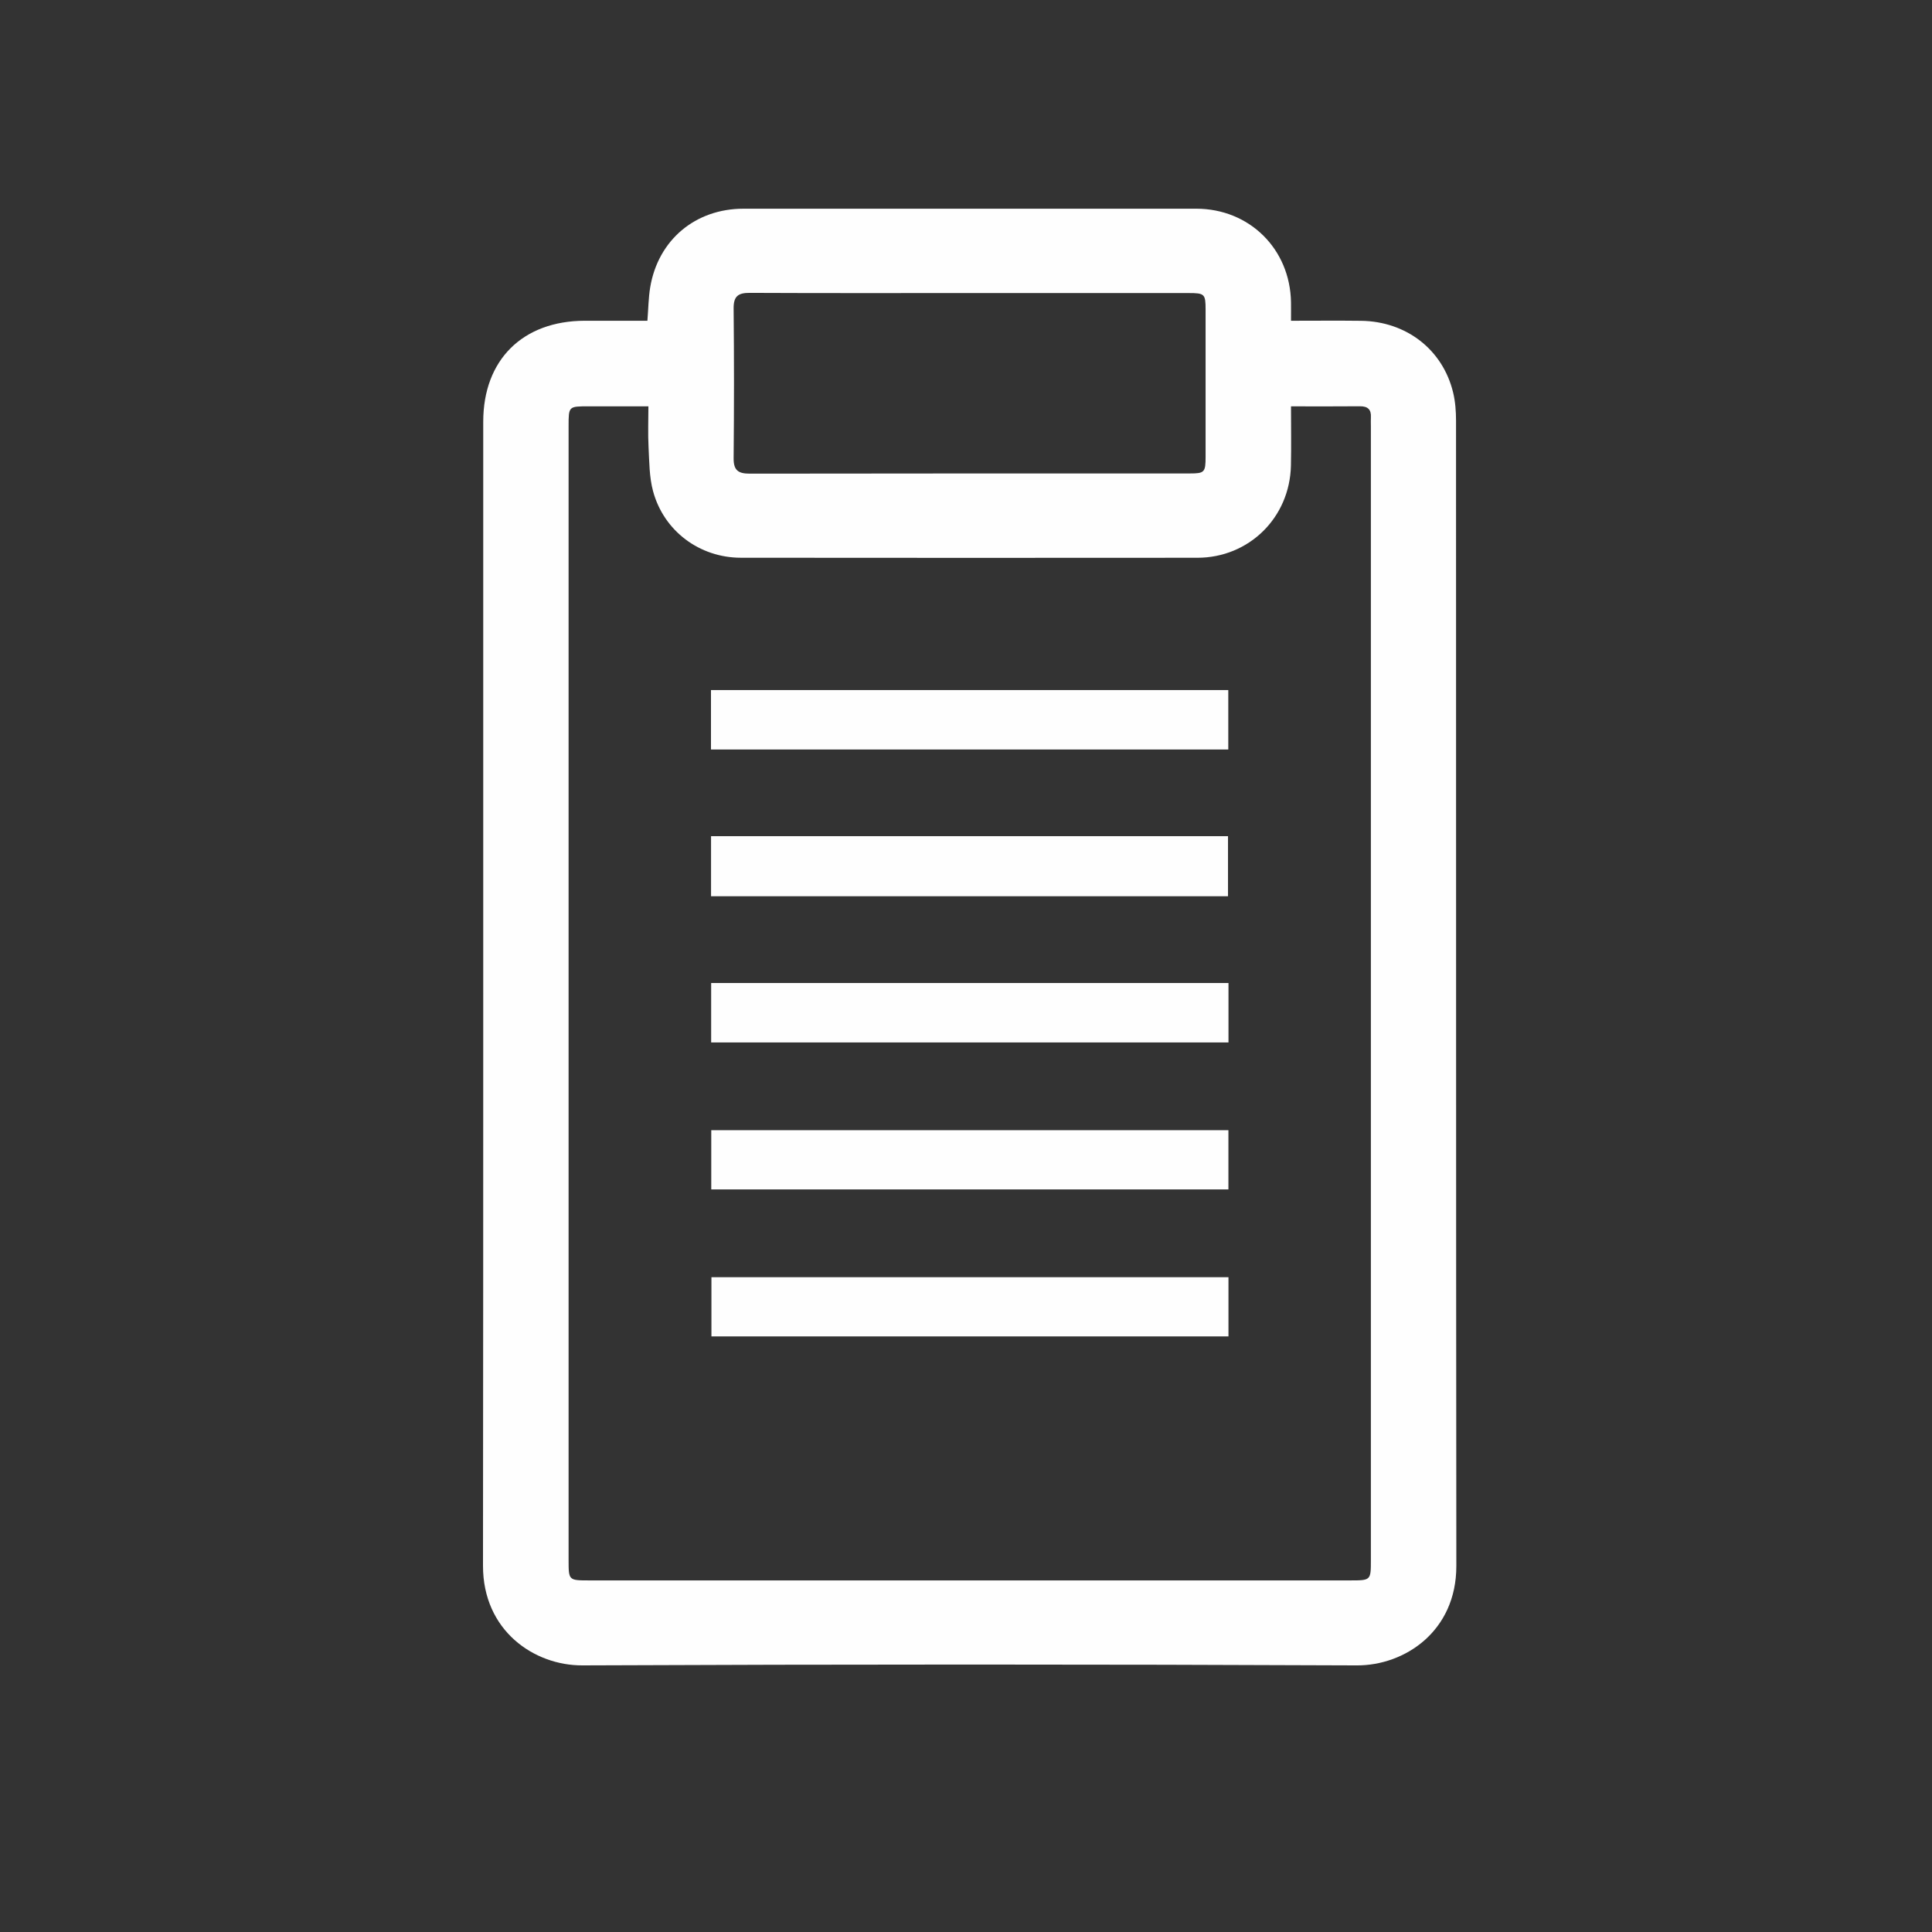 <?xml version="1.0" encoding="UTF-8" standalone="no"?>
<svg width="256px" height="256px" viewBox="0 0 256 256" version="1.1" xmlns="http://www.w3.org/2000/svg" xmlns:xlink="http://www.w3.org/1999/xlink">
    <rect x="0" y="0" width="256" height="256" fill="#333333" stroke="none"/>
    <!-- Generator: Sketch 3.7 (28169) - http://www.bohemiancoding.com/sketch -->
    <title>256</title>
    <desc>Created with Sketch.</desc>
    <defs>
        <polygon id="path-1" points="0 193.674 128.972 193.674 128.972 0.649 0 0.649"></polygon>
    </defs>
    <g id="Page-1" stroke="none" stroke-width="1" fill="none" fill-rule="evenodd">
        <g id="256">
            <g id="Page-1" transform="translate(64, 27)">
                <g id="Group-3" transform="translate(0, 0.323)" fill="#FEFEFE">
                    <path d="M64.486,11.507 C54.768,11.507 45.049,11.53 35.33,11.484 C33.797,11.476 33.193,11.944 33.209,13.547 C33.274,20.159 33.274,26.772 33.209,33.384 C33.193,34.997 33.819,35.44 35.341,35.438 C54.778,35.403 74.216,35.417 93.653,35.412 C95.605,35.412 95.745,35.259 95.747,33.208 C95.753,26.705 95.753,20.202 95.747,13.699 C95.745,11.625 95.621,11.509 93.48,11.508 C83.815,11.506 74.15,11.507 64.486,11.507 M107.064,26.52 C107.064,29.261 107.11,31.819 107.054,34.374 C106.905,41.252 101.511,46.578 94.657,46.584 C74.497,46.601 54.338,46.601 34.178,46.581 C28.702,46.576 23.959,43.049 22.531,37.751 C22.029,35.888 22.039,33.873 21.936,31.92 C21.844,30.146 21.917,28.364 21.917,26.518 C19.083,26.518 16.518,26.518 13.953,26.518 C11.343,26.519 11.342,26.52 11.342,29.122 C11.342,79.211 11.342,129.3 11.342,179.39 C11.342,182.089 11.343,182.09 14.093,182.09 L114.891,182.09 C117.648,182.09 117.649,182.089 117.649,179.394 L117.649,29.126 C117.649,28.743 117.629,28.36 117.651,27.978 C117.713,26.93 117.229,26.501 116.189,26.51 C113.241,26.538 110.293,26.52 107.064,26.52 M21.785,15.177 C21.914,13.553 21.923,12.13 22.155,10.746 C23.206,4.472 28.132,0.335 34.514,0.332 C54.512,0.324 74.509,0.325 94.506,0.331 C101.556,0.333 106.947,5.667 107.064,12.723 C107.076,13.475 107.065,14.227 107.065,15.179 C110.264,15.179 113.307,15.147 116.348,15.186 C122.344,15.262 127.173,19 128.546,24.685 C128.838,25.892 128.931,27.174 128.932,28.421 C128.95,79.007 128.922,129.593 128.972,180.177 C128.98,188.834 122.122,193.38 115.778,193.35 C81.576,193.199 47.373,193.2 13.17,193.349 C6.794,193.377 -0.009,188.766 4.08830108e-15,180.149 C0.054,129.62 0.021,79.088 0.031,28.557 C0.033,20.357 5.255,15.195 13.489,15.178 C16.215,15.173 18.942,15.177 21.785,15.177" id="Fill-1"></path>
                </g>
                <mask id="mask-2" fill="white">
                    <use xlink:href="#path-1"></use>
                </mask>
                <g id="Clip-5"></g>
                <polygon id="Fill-4" fill="#FEFEFE" mask="url(#mask-2)" points="30.218 91.757 98.717 91.757 98.717 83.798 30.218 83.798"></polygon>
                <polygon id="Fill-6" fill="#FEFEFE" mask="url(#mask-2)" points="30.269 150.081 98.778 150.081 98.778 142.237 30.269 142.237"></polygon>
                <polygon id="Fill-7" fill="#FEFEFE" mask="url(#mask-2)" points="30.209 72.312 98.754 72.312 98.754 64.437 30.209 64.437"></polygon>
                <polygon id="Fill-8" fill="#FEFEFE" mask="url(#mask-2)" points="30.232 111.128 98.78 111.128 98.78 103.255 30.232 103.255"></polygon>
                <polygon id="Fill-9" fill="#FEFEFE" mask="url(#mask-2)" points="30.246 130.604 98.771 130.604 98.771 122.757 30.246 122.757"></polygon>
            </g>
        </g>
    </g>
</svg>
